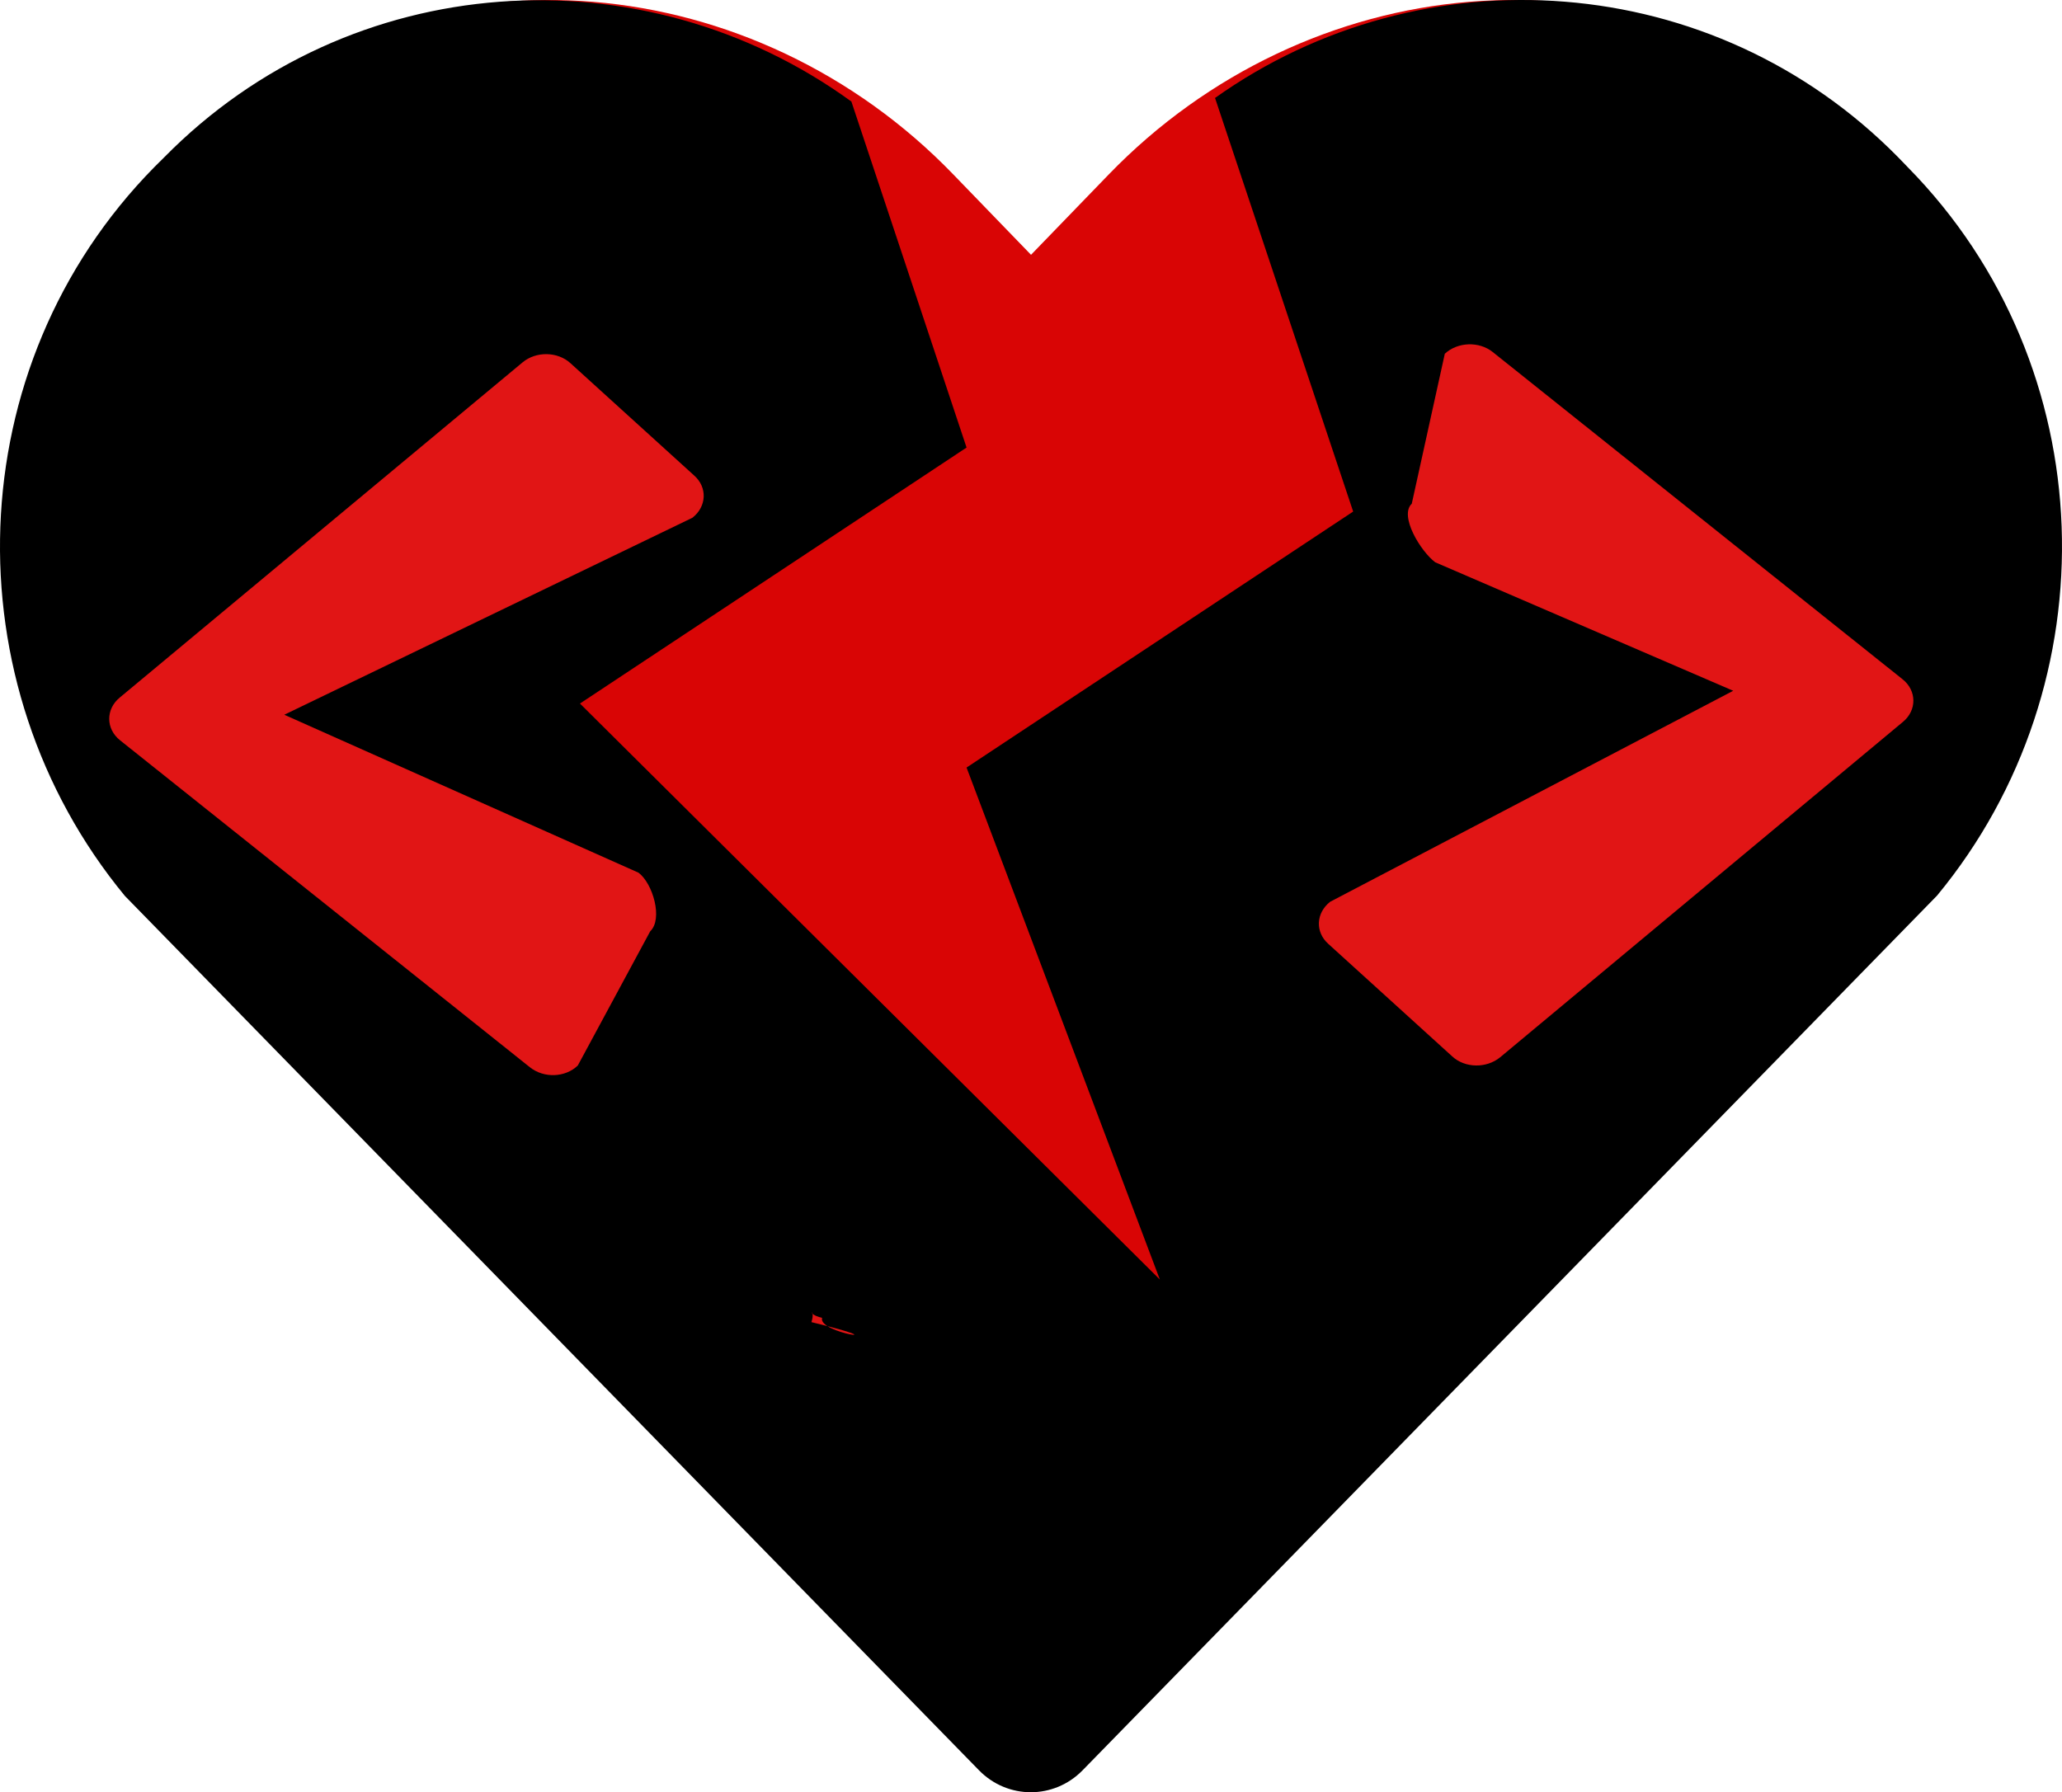 <svg width="176" height="153" viewBox="0 0 176 153" fill="none" xmlns="http://www.w3.org/2000/svg">
<path d="M157.305 10.325C138.896 -5.415 111.518 -2.584 94.62 14.909L88.002 21.751L81.385 14.909C64.521 -2.584 37.109 -5.415 18.7 10.325C-2.397 28.391 -3.505 60.815 15.374 80.397L80.377 147.739C84.576 152.087 91.395 152.087 95.594 147.739L160.597 80.397C179.51 60.815 178.402 28.391 157.305 10.325Z" fill="#D90505"/>
<path d="M162.83 14.269L162.005 13.415C146.193 -2.634 121.445 -4.238 103.708 8.362L115.498 43.67L82.5 65.524L98.999 109.232L49.502 60.06L82.5 38.206L72.67 8.669C54.899 -4.238 29.91 -2.736 13.995 13.45L13.17 14.269C-3.57 31.274 -4.292 58.353 10.661 76.485L83.566 151.13C86.006 153.623 89.959 153.623 92.4 151.13L165.339 76.451C180.292 58.353 179.57 31.274 162.83 14.269Z" fill="black"/>
<path d="M70.173 112.502L69.259 112.868C77.157 114.773 69.754 113.846 70.173 112.502L69.259 112.868C69.678 111.524 68.629 112.142 70.173 112.502ZM49.317 90.961L55.5 79.5C56.596 78.463 55.737 75.429 54.5 74.5L24.266 61.016L59.101 44.2C60.318 43.246 60.397 41.613 59.256 40.599L48.688 31.002C47.595 30.009 45.766 29.965 44.597 30.94L10.224 59.547C9.007 60.543 9.025 62.237 10.262 63.208L45.228 91.108C46.417 92.058 48.245 91.997 49.317 90.961ZM128.04 90.261L162.413 61.634C163.63 60.638 163.612 58.943 162.375 57.973L127.409 30.051C126.244 29.122 124.416 29.183 123.32 30.199L120.5 43C119.404 44.037 121.263 47.071 122.5 48L147.937 58.97L113.536 76.981C112.319 77.935 112.239 79.568 113.381 80.581L123.949 90.179C125.042 91.192 126.871 91.215 128.04 90.261Z" fill="#E11515"/>
</svg>

